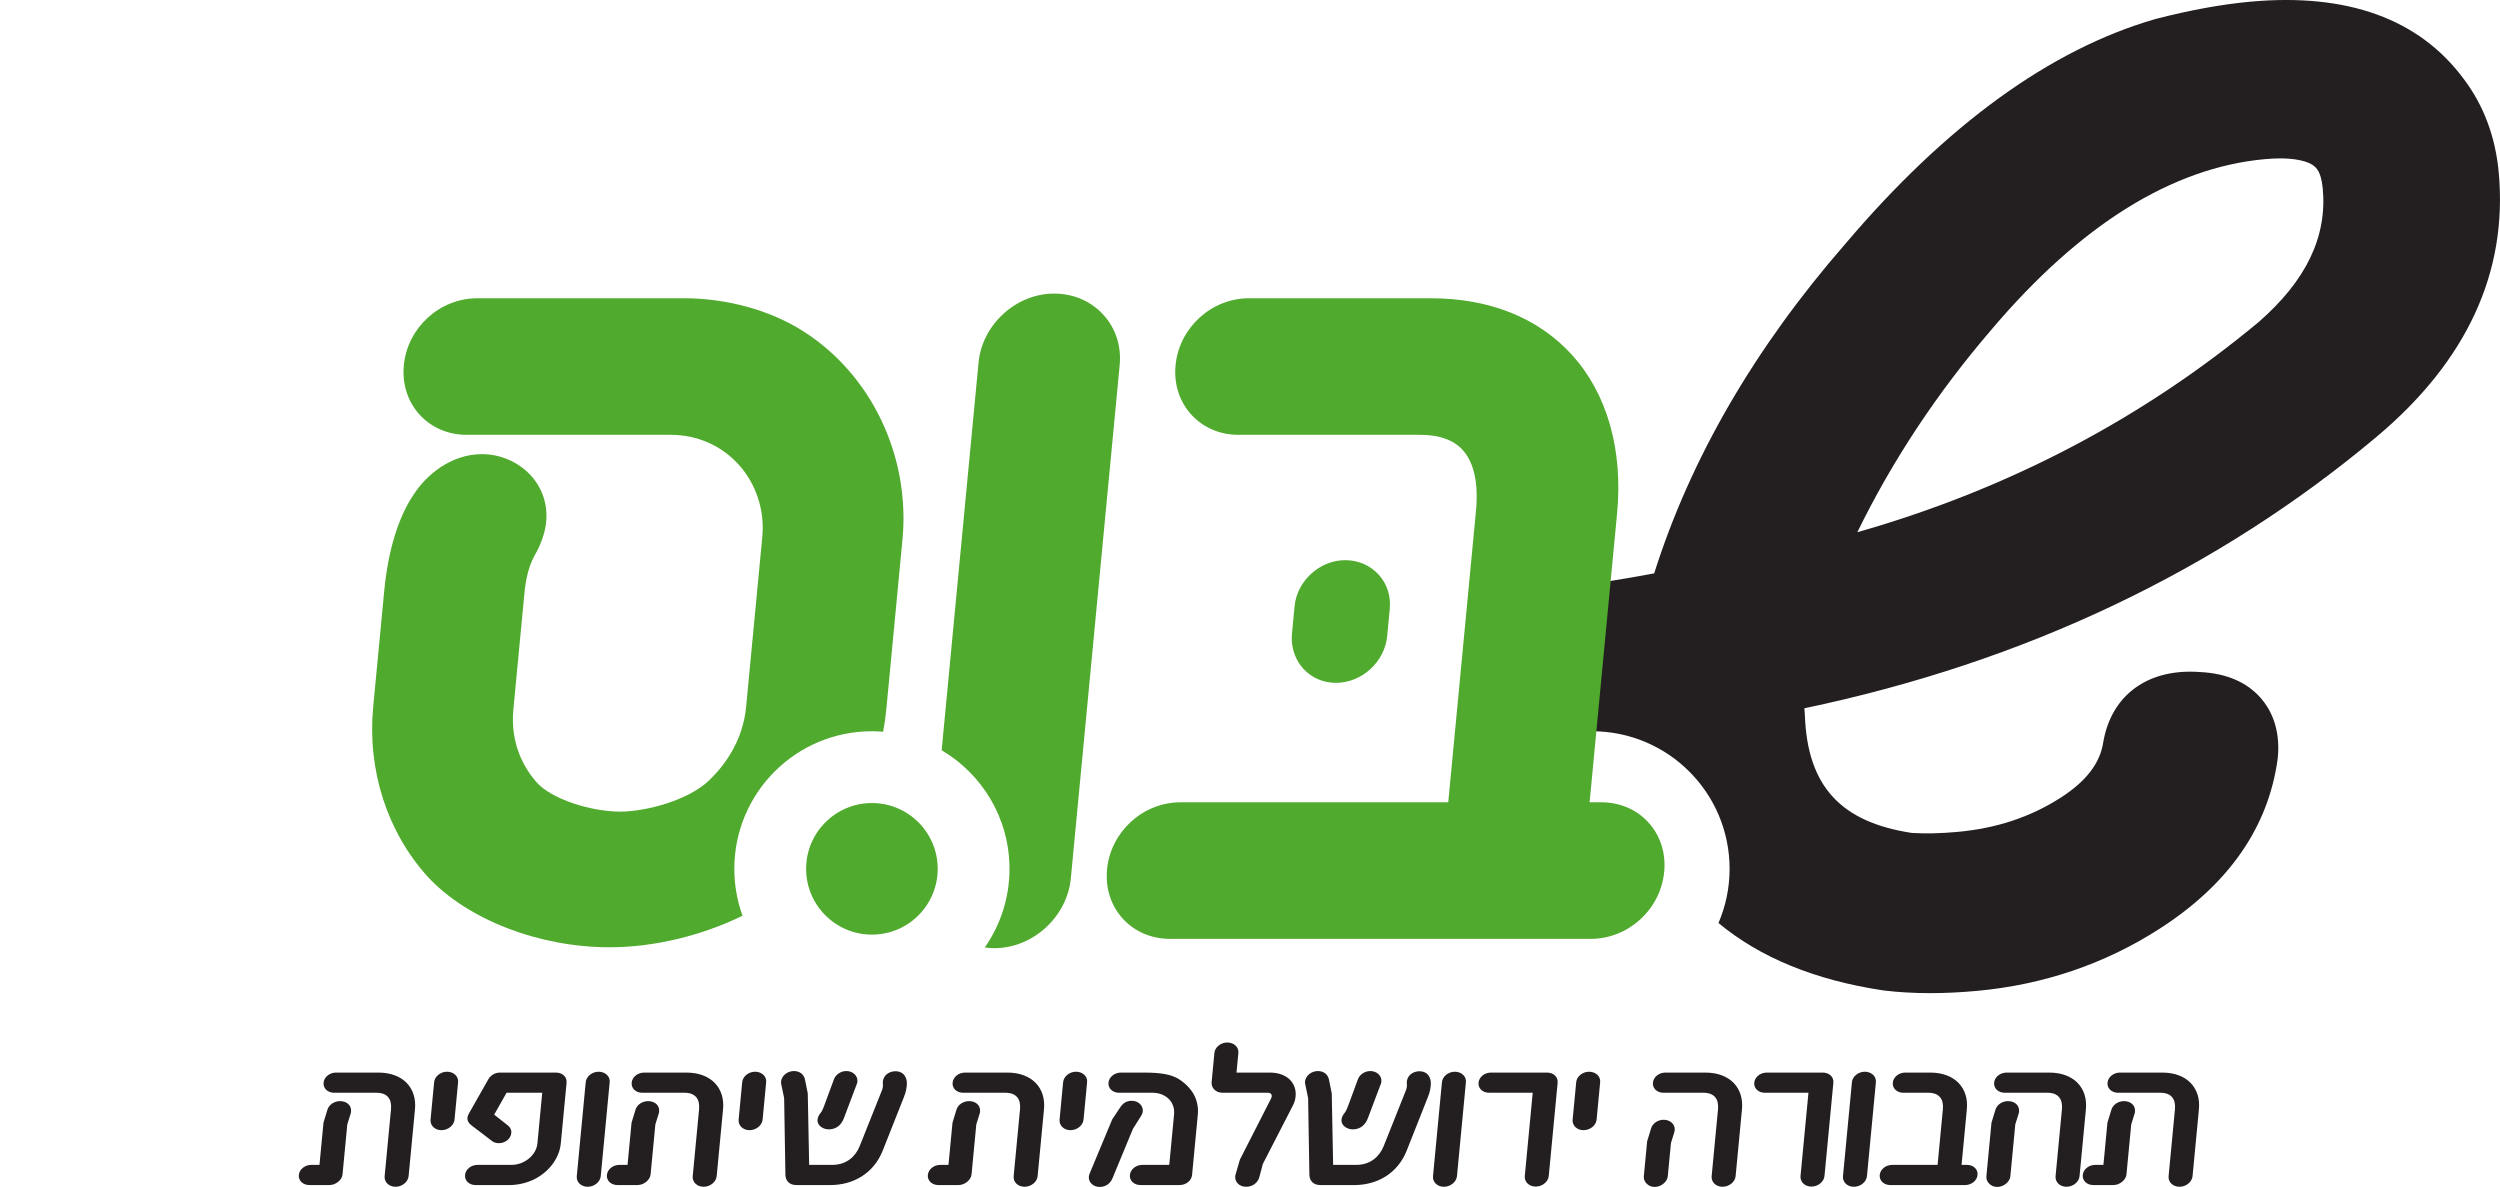 <?xml version="1.0" encoding="UTF-8" standalone="no"?>
<!-- Created with Inkscape (http://www.inkscape.org/) -->

<svg
   xmlns:dc="http://purl.org/dc/elements/1.1/"
   xmlns:cc="http://creativecommons.org/ns#"
   xmlns:rdf="http://www.w3.org/1999/02/22-rdf-syntax-ns#"
   xmlns:svg="http://www.w3.org/2000/svg"
   xmlns="http://www.w3.org/2000/svg"
   xmlns:sodipodi="http://sodipodi.sourceforge.net/DTD/sodipodi-0.dtd"
   xmlns:inkscape="http://www.inkscape.org/namespaces/inkscape"
   width="753.07"
   height="357.54"
   id="svg2"
   version="1.1"
   viewBox="0 0 753.07 357.54"
   inkscape:version="0.48.5 r10040"
   sodipodi:docname="logo.svg">
  <defs
     id="defs4">
    <clipPath
       id="clipPath2999"
       clipPathUnits="userSpaceOnUse">
      <path
         id="path3001"
         d="m 0,595.276 841.89,0 L 841.89,0 0,0 0,595.276 z"
         inkscape:connector-curvature="0" />
    </clipPath>
  </defs>
  <sodipodi:namedview
     id="base"
     pagecolor="#ffffff"
     bordercolor="#666666"
     borderopacity="1.0"
     inkscape:pageopacity="0.0"
     inkscape:pageshadow="2"
     inkscape:zoom="0.73647604"
     inkscape:cx="547.41014"
     inkscape:cy="153.73306"
     inkscape:document-units="px"
     inkscape:current-layer="g2995"
     showgrid="false"
     inkscape:window-width="1280"
     inkscape:window-height="683"
     inkscape:window-x="0"
     inkscape:window-y="0"
     inkscape:window-maximized="1"
     fit-margin-top="0"
     fit-margin-left="0"
     fit-margin-right="0"
     fit-margin-bottom="0" />
  <g
     inkscape:label="Layer 1"
     inkscape:groupmode="layer"
     id="layer1"
     transform="translate(-57.038,-36.45)">
    <g
       transform="matrix(1.25,0,0,-1.25,-137.611,609.863)"
       inkscape:label="shabus_logo"
       id="g2993">
      <g
         id="g2995">
        <g
           id="g3003"
           transform="translate(699.986,381.099)">
          <path
             inkscape:connector-curvature="0"
             d="m 0,0 c -28.061,-23.337 -60.511,-40.319 -96.683,-50.624 8.405,17.23 19.232,33.593 32.347,48.853 21.34,25.185 43.479,38.995 65.8,41.045 1.336,0.123 2.608,0.185 3.781,0.185 2.61,0 7.23,-0.334 8.838,-2.569 l 0.063,-0.089 c 0.667,-0.905 1.14,-2.548 1.332,-4.624 C 16.546,20.54 11.483,10.014 0,0 M 57.884,36.073 C 57.096,44.66 54.257,52.241 49.445,58.609 38.743,73.072 21.424,79.372 -2.022,77.221 -8.817,76.597 -16.423,75.212 -24.63,73.105 l -0.28,-0.077 C -50.173,65.732 -75.301,47.5 -99.6,18.836 c -21.828,-25.051 -37.295,-51.726 -46.039,-79.378 -9.151,-1.7 -13.458,-2.295 -15.481,-2.482 -15.421,-1.417 -20.027,-11.599 -19.195,-20.657 0.719,-7.835 5.02,-13.468 11.703,-15.881 2.559,0.634 5.235,0.976 7.991,0.976 18.311,0 33.155,-14.844 33.155,-33.155 0,-4.637 -0.955,-9.051 -2.675,-13.058 9.966,-8.298 23.25,-13.776 39.681,-16.237 l 0.291,-0.039 c 3.467,-0.413 7.173,-0.622 11.015,-0.622 3.585,0 7.387,0.182 11.304,0.542 16.053,1.475 30.85,6.508 43.966,14.952 16.668,10.693 26.254,24.467 28.491,40.941 l 0.047,0.414 c 0.659,7.128 -1.856,11.672 -4.083,14.228 -3.367,3.865 -8.291,5.984 -14.639,6.3 -0.827,0.06 -1.642,0.09 -2.428,0.09 -11.157,0 -18.959,-6.243 -20.87,-16.7 l -0.048,-0.292 c -0.768,-5.064 -4.127,-9.439 -10.273,-13.377 -7.297,-4.68 -15.423,-7.375 -24.839,-8.241 -4.088,-0.374 -7.811,-0.457 -11.059,-0.246 -17.139,2.607 -25.079,11.312 -25.731,28.181 l -0.034,0.515 c -0.041,0.436 -0.071,0.883 -0.093,1.338 53.069,11.125 99.455,33.139 137.987,65.501 21.673,18.222 31.545,39.629 29.34,63.624"
             style="fill:#231f20;fill-opacity:1;fill-rule:nonzero;stroke:none"
             id="path3005" />
        </g>
        <g
           id="g3007"
           transform="translate(539.057,232.481)">
          <path
             inkscape:connector-curvature="0"
             d="m 0,0 -101.377,0 c -4.487,0 -8.532,1.73 -11.39,4.874 -2.872,3.158 -4.217,7.378 -3.789,11.883 0.862,9.058 8.639,16.154 17.704,16.154 l 64.517,0 6.683,70.221 c 0.629,6.61 -0.473,11.681 -3.187,14.666 -2.212,2.432 -5.656,3.666 -10.236,3.666 l -43.794,0 c -4.487,0 -8.532,1.731 -11.39,4.873 -2.871,3.159 -4.217,7.379 -3.788,11.884 0.862,9.058 8.639,16.154 17.704,16.154 l 43.794,0 c 14.146,0 25.907,-4.712 34.015,-13.628 8.479,-9.325 12.347,-22.898 10.888,-38.218 l -6.625,-69.618 2.796,0 c 4.488,0 8.533,-1.73 11.391,-4.874 2.871,-3.157 4.217,-7.378 3.787,-11.884 C 16.842,7.096 9.065,0 0,0"
             style="fill:#4faa2d;fill-opacity:1;fill-rule:nonzero;stroke:none"
             id="path3009" />
        </g>
        <g
           id="g3011"
           transform="translate(477.668,294.176)">
          <path
             inkscape:connector-curvature="0"
             d="m 0,0 c -3.078,0 -5.879,1.216 -7.888,3.425 -2.026,2.228 -3.017,5.3 -2.718,8.428 l 0.627,6.592 c 0.583,6.129 6.05,11.116 12.187,11.116 3.164,0 6.033,-1.24 8.08,-3.49 2.017,-2.219 2.967,-5.141 2.673,-8.23 L 12.334,11.25 C 11.743,5.046 6.21,0 0,0"
             style="fill:#4faa2d;fill-opacity:1;fill-rule:nonzero;stroke:none"
             id="path3013" />
        </g>
        <g
           id="g3015"
           transform="translate(332.678,249.358)">
          <path
             inkscape:connector-curvature="0"
             d="m 0,0 c 0,18.311 14.844,33.154 33.155,33.154 0.911,0 1.81,-0.047 2.702,-0.119 0.334,1.778 0.596,3.572 0.768,5.38 l 3.896,40.939 c 1.911,20.084 -7.496,39.799 -23.958,50.223 -7.909,5.033 -18.359,7.921 -28.669,7.921 l -49.832,0 c -9.065,0 -16.841,-7.096 -17.703,-16.154 -0.429,-4.505 0.916,-8.725 3.788,-11.884 2.858,-3.143 6.903,-4.874 11.39,-4.874 l 49.156,0 c 6.339,0 12.139,-2.538 16.33,-7.147 C 5.268,92.771 7.351,86.398 6.738,79.957 L 2.842,39.019 C 2.045,30.649 -2.496,24.725 -6.163,21.23 -11,16.633 -21.033,13.786 -27.554,13.786 c -6.77,0 -16.515,2.9 -20.231,7.212 -2.923,3.402 -6.242,9.185 -5.459,17.417 l 2.654,27.893 c 0.37,3.886 1.066,6.53 2.398,9.099 1.59,2.694 2.601,5.61 2.85,8.219 0.395,4.151 -0.908,8.108 -3.669,11.144 -2.941,3.234 -7.343,5.165 -11.777,5.165 -7.525,0 -13.464,-5.053 -16.473,-9.72 -3.723,-5.486 -6.182,-13.544 -7.111,-23.304 l -2.654,-27.892 c -1.445,-15.182 3.336,-30.09 13.145,-40.931 9.573,-10.319 26.775,-16.988 43.822,-16.988 10.795,0 22.22,2.815 32.038,7.598 C 0.7,-7.774 0,-3.969 0,0"
             style="fill:#4faa2d;fill-opacity:1;fill-rule:nonzero;stroke:none"
             id="path3017" />
        </g>
        <g
           id="g3019"
           transform="translate(421.63,382.858)">
          <path
             inkscape:connector-curvature="0"
             d="m 0,0 c -3.004,3.303 -7.229,5.123 -11.898,5.123 -9.163,0 -17.326,-7.449 -18.197,-16.604 l -8.893,-93.444 c 9.78,-5.765 16.346,-16.4 16.346,-28.575 0,-7.048 -2.205,-13.577 -5.955,-18.949 0.751,-0.104 1.513,-0.176 2.292,-0.176 9.287,0 17.56,7.549 18.444,16.827 L 3.913,-12.084 C 4.345,-7.542 2.955,-3.25 0,0"
             style="fill:#4faa2d;fill-opacity:1;fill-rule:nonzero;stroke:none"
             id="path3021" />
        </g>
        <g
           id="g3023"
           transform="translate(365.834,233.506)">
          <path
             inkscape:connector-curvature="0"
             d="m 0,0 c 8.755,0 15.852,7.098 15.852,15.853 0,8.754 -7.097,15.851 -15.852,15.851 -8.755,0 -15.852,-7.097 -15.852,-15.851 C -15.852,7.098 -8.755,0 0,0"
             style="fill:#4faa2d;fill-opacity:1;fill-rule:nonzero;stroke:none"
             id="path3025" />
        </g>
        <g
           id="g3027"
           transform="translate(236.699,200.257)">
          <path
             inkscape:connector-curvature="0"
             d="m 0,0 c -1.55,0 -2.873,-1.071 -3.002,-2.431 -0.129,-1.359 0.989,-2.43 2.54,-2.43 l 10.19,0 c 2.676,0 3.749,-1.566 3.517,-3.995 l -1.533,-16.106 c -0.133,-1.401 1.024,-2.555 2.621,-2.555 1.598,0 3.022,1.154 3.155,2.555 l 1.533,16.106 C 19.515,-3.666 16.107,0 10.19,0 L 0,0 z m 0.942,-6.879 c -1.408,0 -2.669,-0.906 -3.014,-2.06 l -0.954,-3.13 -0.969,-10.175 -1.973,0 c -1.549,0 -2.872,-1.071 -3.001,-2.431 -0.13,-1.358 0.99,-2.429 2.539,-2.429 l 4.837,0 c 1.596,0 3.033,1.277 3.155,2.553 l 1.148,12.07 0.811,2.594 c 0.062,0.165 0.078,0.329 0.093,0.494 0.145,1.525 -1.075,2.514 -2.672,2.514 m 25.797,7.085 c -1.596,0 -2.974,-1.153 -3.103,-2.514 l -0.859,-9.02 c -0.133,-1.401 1.025,-2.555 2.621,-2.555 1.597,0 3.022,1.154 3.155,2.555 l 0.859,9.02 c 0.133,1.402 -1.076,2.514 -2.673,2.514 M 39.492,0 c -1.221,0 -2.274,-0.7 -2.783,-1.606 l -4.681,-8.24 c -0.623,-1.111 -0.474,-2.017 0.575,-2.842 l 4.859,-3.707 c 0.478,-0.412 1.068,-0.618 1.773,-0.618 1.549,0 2.872,1.072 3.001,2.431 0.079,0.823 -0.284,1.441 -0.986,1.977 l -3.145,2.471 2.991,5.273 8.593,0 -1.164,-12.235 c -0.262,-2.758 -3.073,-5.148 -6.266,-5.148 l -8.171,0 c -1.55,0 -2.873,-1.071 -3.002,-2.431 -0.129,-1.358 0.99,-2.429 2.539,-2.429 l 8.172,0 c 2.018,0 4.132,0.494 5.905,1.359 3.596,1.77 6.121,5.107 6.458,8.649 l 1.396,14.665 C 55.685,-1.071 54.566,0 53.016,0 L 39.492,0 z m 23.781,0.206 c -1.597,0 -2.975,-1.153 -3.105,-2.514 l -2.155,-22.654 c -0.134,-1.401 1.025,-2.555 2.621,-2.555 1.596,0 3.021,1.154 3.155,2.555 l 2.155,22.654 c 0.134,1.402 -1.075,2.514 -2.671,2.514 M 74.241,0 c -1.55,0 -2.873,-1.071 -3.002,-2.431 -0.13,-1.359 0.99,-2.43 2.539,-2.43 l 10.19,0 c 2.677,0 3.749,-1.566 3.517,-3.995 l -1.532,-16.106 c -0.134,-1.401 1.025,-2.555 2.621,-2.555 1.596,0 3.021,1.154 3.155,2.555 l 1.532,16.106 C 93.755,-3.666 90.348,0 84.431,0 l -10.19,0 z m 0.942,-6.879 c -1.409,0 -2.669,-0.906 -3.014,-2.06 l -0.956,-3.13 -0.968,-10.175 -1.972,0 c -1.55,0 -2.872,-1.071 -3.001,-2.431 -0.129,-1.358 0.989,-2.429 2.539,-2.429 l 4.836,0 c 1.597,0 3.033,1.277 3.155,2.553 l 1.148,12.07 0.811,2.594 c 0.063,0.165 0.078,0.329 0.094,0.494 0.145,1.525 -1.076,2.514 -2.672,2.514 m 25.796,7.085 c -1.595,0 -2.973,-1.153 -3.103,-2.514 l -0.858,-9.02 c -0.133,-1.401 1.025,-2.555 2.621,-2.555 1.597,0 3.022,1.154 3.155,2.555 l 0.858,9.02 c 0.134,1.402 -1.075,2.514 -2.673,2.514 m 9.361,0.165 c -1.596,0 -2.974,-1.154 -3.108,-2.555 -0.027,-0.289 0.036,-0.618 0.106,-0.865 l 0.645,-3.09 0.306,-18.495 c 0.043,-1.523 1.033,-2.47 2.629,-2.47 l 8.219,0 c 5.353,0 10.397,2.676 12.629,8.362 l 5.069,12.809 c 0.49,1.196 0.682,2.226 0.722,3.131 0.058,1.113 -0.357,2.184 -1.198,2.72 -0.666,0.412 -1.503,0.494 -2.27,0.329 -1.726,-0.371 -2.465,-1.73 -2.308,-3.049 0.078,-0.658 -0.122,-1.276 -0.361,-1.811 l -5.243,-13.141 c -0.982,-2.431 -3.15,-4.49 -6.578,-4.49 l -5.588,0 -0.334,17.219 -0.669,3.336 c -0.257,1.236 -1.259,2.06 -2.668,2.06 m 12.632,0 c -1.315,0 -2.52,-0.824 -2.951,-1.895 l -2.341,-6.344 c -0.442,-1.195 -0.67,-1.607 -1.038,-2.019 -0.32,-0.412 -0.559,-0.946 -0.61,-1.482 -0.129,-1.36 1.365,-2.431 2.973,-2.308 1.796,0.124 2.842,1.237 3.409,2.761 l 3.015,7.99 c 0.117,0.248 0.188,0.495 0.211,0.742 0.133,1.401 -1.072,2.555 -2.668,2.555 M 151.581,0 c -1.55,0 -2.872,-1.071 -3.001,-2.431 -0.13,-1.359 0.988,-2.43 2.539,-2.43 l 10.19,0 c 2.676,0 3.749,-1.566 3.517,-3.995 l -1.533,-16.106 c -0.133,-1.401 1.025,-2.555 2.622,-2.555 1.596,0 3.021,1.154 3.154,2.555 l 1.533,16.106 C 171.096,-3.666 167.688,0 161.771,0 l -10.19,0 z m 0.942,-6.879 c -1.409,0 -2.669,-0.906 -3.014,-2.06 l -0.954,-3.13 -0.969,-10.175 -1.972,0 c -1.55,0 -2.873,-1.071 -3.002,-2.431 -0.13,-1.358 0.99,-2.429 2.54,-2.429 l 4.836,0 c 1.596,0 3.033,1.277 3.155,2.553 l 1.149,12.07 0.809,2.594 c 0.063,0.165 0.079,0.329 0.094,0.494 0.145,1.525 -1.075,2.514 -2.672,2.514 m 25.798,7.085 c -1.597,0 -2.975,-1.153 -3.105,-2.514 l -0.858,-9.02 c -0.133,-1.401 1.025,-2.555 2.622,-2.555 1.596,0 3.021,1.154 3.154,2.555 l 0.859,9.02 c 0.133,1.402 -1.076,2.514 -2.672,2.514 M 189.148,0 c -1.55,0 -2.873,-1.071 -3.002,-2.431 -0.129,-1.359 0.989,-2.43 2.54,-2.43 l 8.077,0 c 1.595,0 2.997,-0.577 3.94,-1.525 0.899,-0.905 1.385,-2.223 1.252,-3.625 l -1.165,-12.233 -6.481,0 c -1.549,0 -2.872,-1.071 -3.001,-2.431 -0.129,-1.358 0.99,-2.429 2.539,-2.429 l 9.439,0 c 1.549,0 2.873,1.071 3.002,2.429 l 1.396,14.664 c 0.168,1.773 -0.27,3.584 -1.163,5.068 -0.856,1.359 -2.229,2.718 -3.79,3.584 C 201.165,-0.535 199.103,0 194.783,0 l -5.635,0 z m 2.593,-6.798 c -1.268,0 -2.172,-0.617 -2.838,-1.688 l -1.862,-2.801 -5.356,-12.852 c -0.122,-0.289 -0.242,-0.577 -0.273,-0.906 -0.13,-1.359 1.027,-2.513 2.625,-2.513 1.408,0 2.567,0.824 3.06,2.06 l 4.941,11.945 1.879,2.967 c 0.223,0.369 0.449,0.781 0.492,1.234 0.133,1.402 -1.071,2.554 -2.668,2.554 M 214.773,7.25 c -1.597,0 -2.975,-1.154 -3.104,-2.514 l -0.67,-7.044 c -0.134,-1.399 1.024,-2.553 2.622,-2.553 l 10.941,0 c 0.845,0 1.162,-0.618 0.758,-1.401 l -7.503,-14.706 -0.98,-3.377 c -0.066,-0.206 -0.133,-0.412 -0.152,-0.617 -0.138,-1.442 1.024,-2.555 2.669,-2.555 1.548,0 2.77,0.989 3.126,2.266 l 0.874,3.255 7.203,14.005 c 0.398,0.741 0.61,1.482 0.684,2.264 0.29,3.049 -1.897,5.727 -6.217,5.727 l -8.03,0 0.451,4.736 c 0.133,1.402 -1.076,2.514 -2.672,2.514 M 236.61,0.371 c -1.596,0 -2.973,-1.154 -3.107,-2.555 -0.027,-0.289 0.036,-0.618 0.105,-0.865 l 0.646,-3.09 0.306,-18.495 c 0.043,-1.523 1.033,-2.47 2.628,-2.47 l 8.219,0 c 5.353,0 10.397,2.676 12.63,8.362 l 5.069,12.809 c 0.489,1.196 0.682,2.226 0.721,3.131 0.058,1.113 -0.357,2.184 -1.198,2.72 -0.665,0.412 -1.502,0.494 -2.269,0.329 -1.726,-0.371 -2.466,-1.73 -2.31,-3.049 0.078,-0.658 -0.121,-1.276 -0.36,-1.811 l -5.241,-13.141 c -0.984,-2.431 -3.152,-4.49 -6.58,-4.49 l -5.588,0 -0.333,17.219 -0.669,3.336 c -0.258,1.236 -1.259,2.06 -2.669,2.06 m 12.632,0 c -1.315,0 -2.52,-0.824 -2.951,-1.895 l -2.341,-6.344 c -0.442,-1.195 -0.67,-1.607 -1.037,-2.019 -0.321,-0.412 -0.56,-0.946 -0.611,-1.482 -0.129,-1.36 1.366,-2.431 2.973,-2.308 1.797,0.124 2.842,1.237 3.41,2.761 l 3.015,7.99 c 0.117,0.248 0.187,0.495 0.21,0.742 0.133,1.401 -1.071,2.555 -2.668,2.555 m 20.365,-0.165 c -1.598,0 -2.974,-1.153 -3.104,-2.514 l -2.156,-22.654 c -0.133,-1.401 1.025,-2.555 2.621,-2.555 1.597,0 3.022,1.154 3.156,2.555 l 2.156,22.654 c 0.133,1.402 -1.076,2.514 -2.673,2.514 M 278.321,0 c -1.55,0 -2.872,-1.071 -3.001,-2.431 -0.13,-1.359 0.988,-2.43 2.539,-2.43 l 10.518,0 -1.909,-20.06 c -0.133,-1.401 1.026,-2.555 2.621,-2.555 1.597,0 3.022,1.154 3.156,2.555 l 2.14,22.49 c 0.129,1.36 -0.99,2.431 -2.54,2.431 l -13.524,0 z m 23.639,0.206 c -1.596,0 -2.974,-1.153 -3.103,-2.514 l -0.859,-9.02 c -0.133,-1.401 1.025,-2.555 2.622,-2.555 1.596,0 3.021,1.154 3.154,2.555 l 0.858,9.02 c 0.134,1.402 -1.075,2.514 -2.672,2.514 M 320.348,0 c -1.55,0 -2.873,-1.071 -3.002,-2.431 -0.13,-1.359 0.989,-2.43 2.539,-2.43 l 9.627,0 c 2.676,0 3.748,-1.566 3.518,-3.995 l -1.533,-16.106 c -0.134,-1.401 1.024,-2.555 2.622,-2.555 1.595,0 3.02,1.154 3.154,2.555 l 1.532,16.106 C 339.299,-3.666 335.891,0 329.975,0 l -9.627,0 z m -0.425,-11.369 c -1.408,0 -2.668,-0.906 -3.013,-2.061 l -0.955,-3.13 -0.804,-8.443 c -0.122,-1.277 1.024,-2.555 2.622,-2.555 1.597,0 3.032,1.278 3.153,2.555 l 0.765,8.031 0.811,2.596 c 0.008,0.082 0.079,0.33 0.094,0.493 0.133,1.402 -1.076,2.514 -2.673,2.514 M 344.766,0 c -1.55,0 -2.873,-1.071 -3.002,-2.431 -0.13,-1.359 0.989,-2.43 2.539,-2.43 l 10.52,0 -1.909,-20.06 c -0.134,-1.401 1.024,-2.555 2.621,-2.555 1.596,0 3.021,1.154 3.154,2.555 l 2.141,22.49 C 360.959,-1.071 359.84,0 358.291,0 l -13.525,0 z m 23.639,0.206 c -1.596,0 -2.974,-1.153 -3.104,-2.514 l -2.156,-22.654 c -0.133,-1.401 1.025,-2.555 2.621,-2.555 1.598,0 3.023,1.154 3.155,2.555 l 2.157,22.654 c 0.132,1.402 -1.077,2.514 -2.673,2.514 M 378.153,0 c -1.55,0 -2.873,-1.071 -3.002,-2.431 -0.13,-1.359 0.989,-2.43 2.54,-2.43 l 6.01,0 c 2.676,0 3.749,-1.566 3.517,-3.995 l -1.274,-13.388 -10.941,0 c -1.549,0 -2.873,-1.071 -3.003,-2.431 -0.128,-1.358 0.991,-2.429 2.541,-2.429 l 18.032,0 c 1.549,0 2.872,1.071 3.001,2.429 0.13,1.36 -0.99,2.431 -2.538,2.431 l -1.316,0 1.275,13.388 C 393.488,-3.666 390.081,0 384.163,0 l -6.01,0 z m 24.418,0 c -1.55,0 -2.873,-1.071 -3.002,-2.431 -0.13,-1.359 0.989,-2.43 2.54,-2.43 l 10.282,0 c 2.678,0 3.749,-1.566 3.519,-3.995 l -1.534,-16.106 c -0.133,-1.401 1.026,-2.555 2.623,-2.555 1.595,0 3.02,1.154 3.154,2.555 l 1.532,16.106 C 422.179,-3.666 418.771,0 412.854,0 l -10.283,0 z m 0.332,-6.879 c -1.409,0 -2.67,-0.906 -3.015,-2.06 l -0.955,-3.13 -1.23,-12.934 c -0.122,-1.277 1.024,-2.555 2.621,-2.555 1.596,0 3.033,1.278 3.155,2.555 l 1.191,12.522 0.81,2.594 c 0.063,0.165 0.078,0.329 0.095,0.494 0.144,1.525 -1.076,2.514 -2.672,2.514 M 429.9,0 c -1.55,0 -2.873,-1.071 -3.002,-2.431 -0.13,-1.359 0.989,-2.43 2.539,-2.43 l 10.19,0 c 2.677,0 3.749,-1.566 3.518,-3.995 l -1.532,-16.106 c -0.134,-1.401 1.023,-2.555 2.62,-2.555 1.598,0 3.021,1.154 3.154,2.555 l 1.533,16.106 C 449.415,-3.666 446.007,0 440.09,0 L 429.9,0 z m 0.942,-6.879 c -1.409,0 -2.669,-0.906 -3.013,-2.06 l -0.955,-3.13 -0.969,-10.175 -1.973,0 c -1.549,0 -2.872,-1.071 -3.001,-2.431 -0.13,-1.358 0.989,-2.429 2.538,-2.429 l 4.838,0 c 1.597,0 3.033,1.277 3.154,2.553 l 1.149,12.07 0.81,2.594 c 0.063,0.165 0.079,0.329 0.094,0.494 0.146,1.525 -1.076,2.514 -2.672,2.514"
             style="fill:#231f20;fill-opacity:1;fill-rule:nonzero;stroke:none"
             id="path3029" />
        </g>
      </g>
    </g>
  </g>
</svg>

